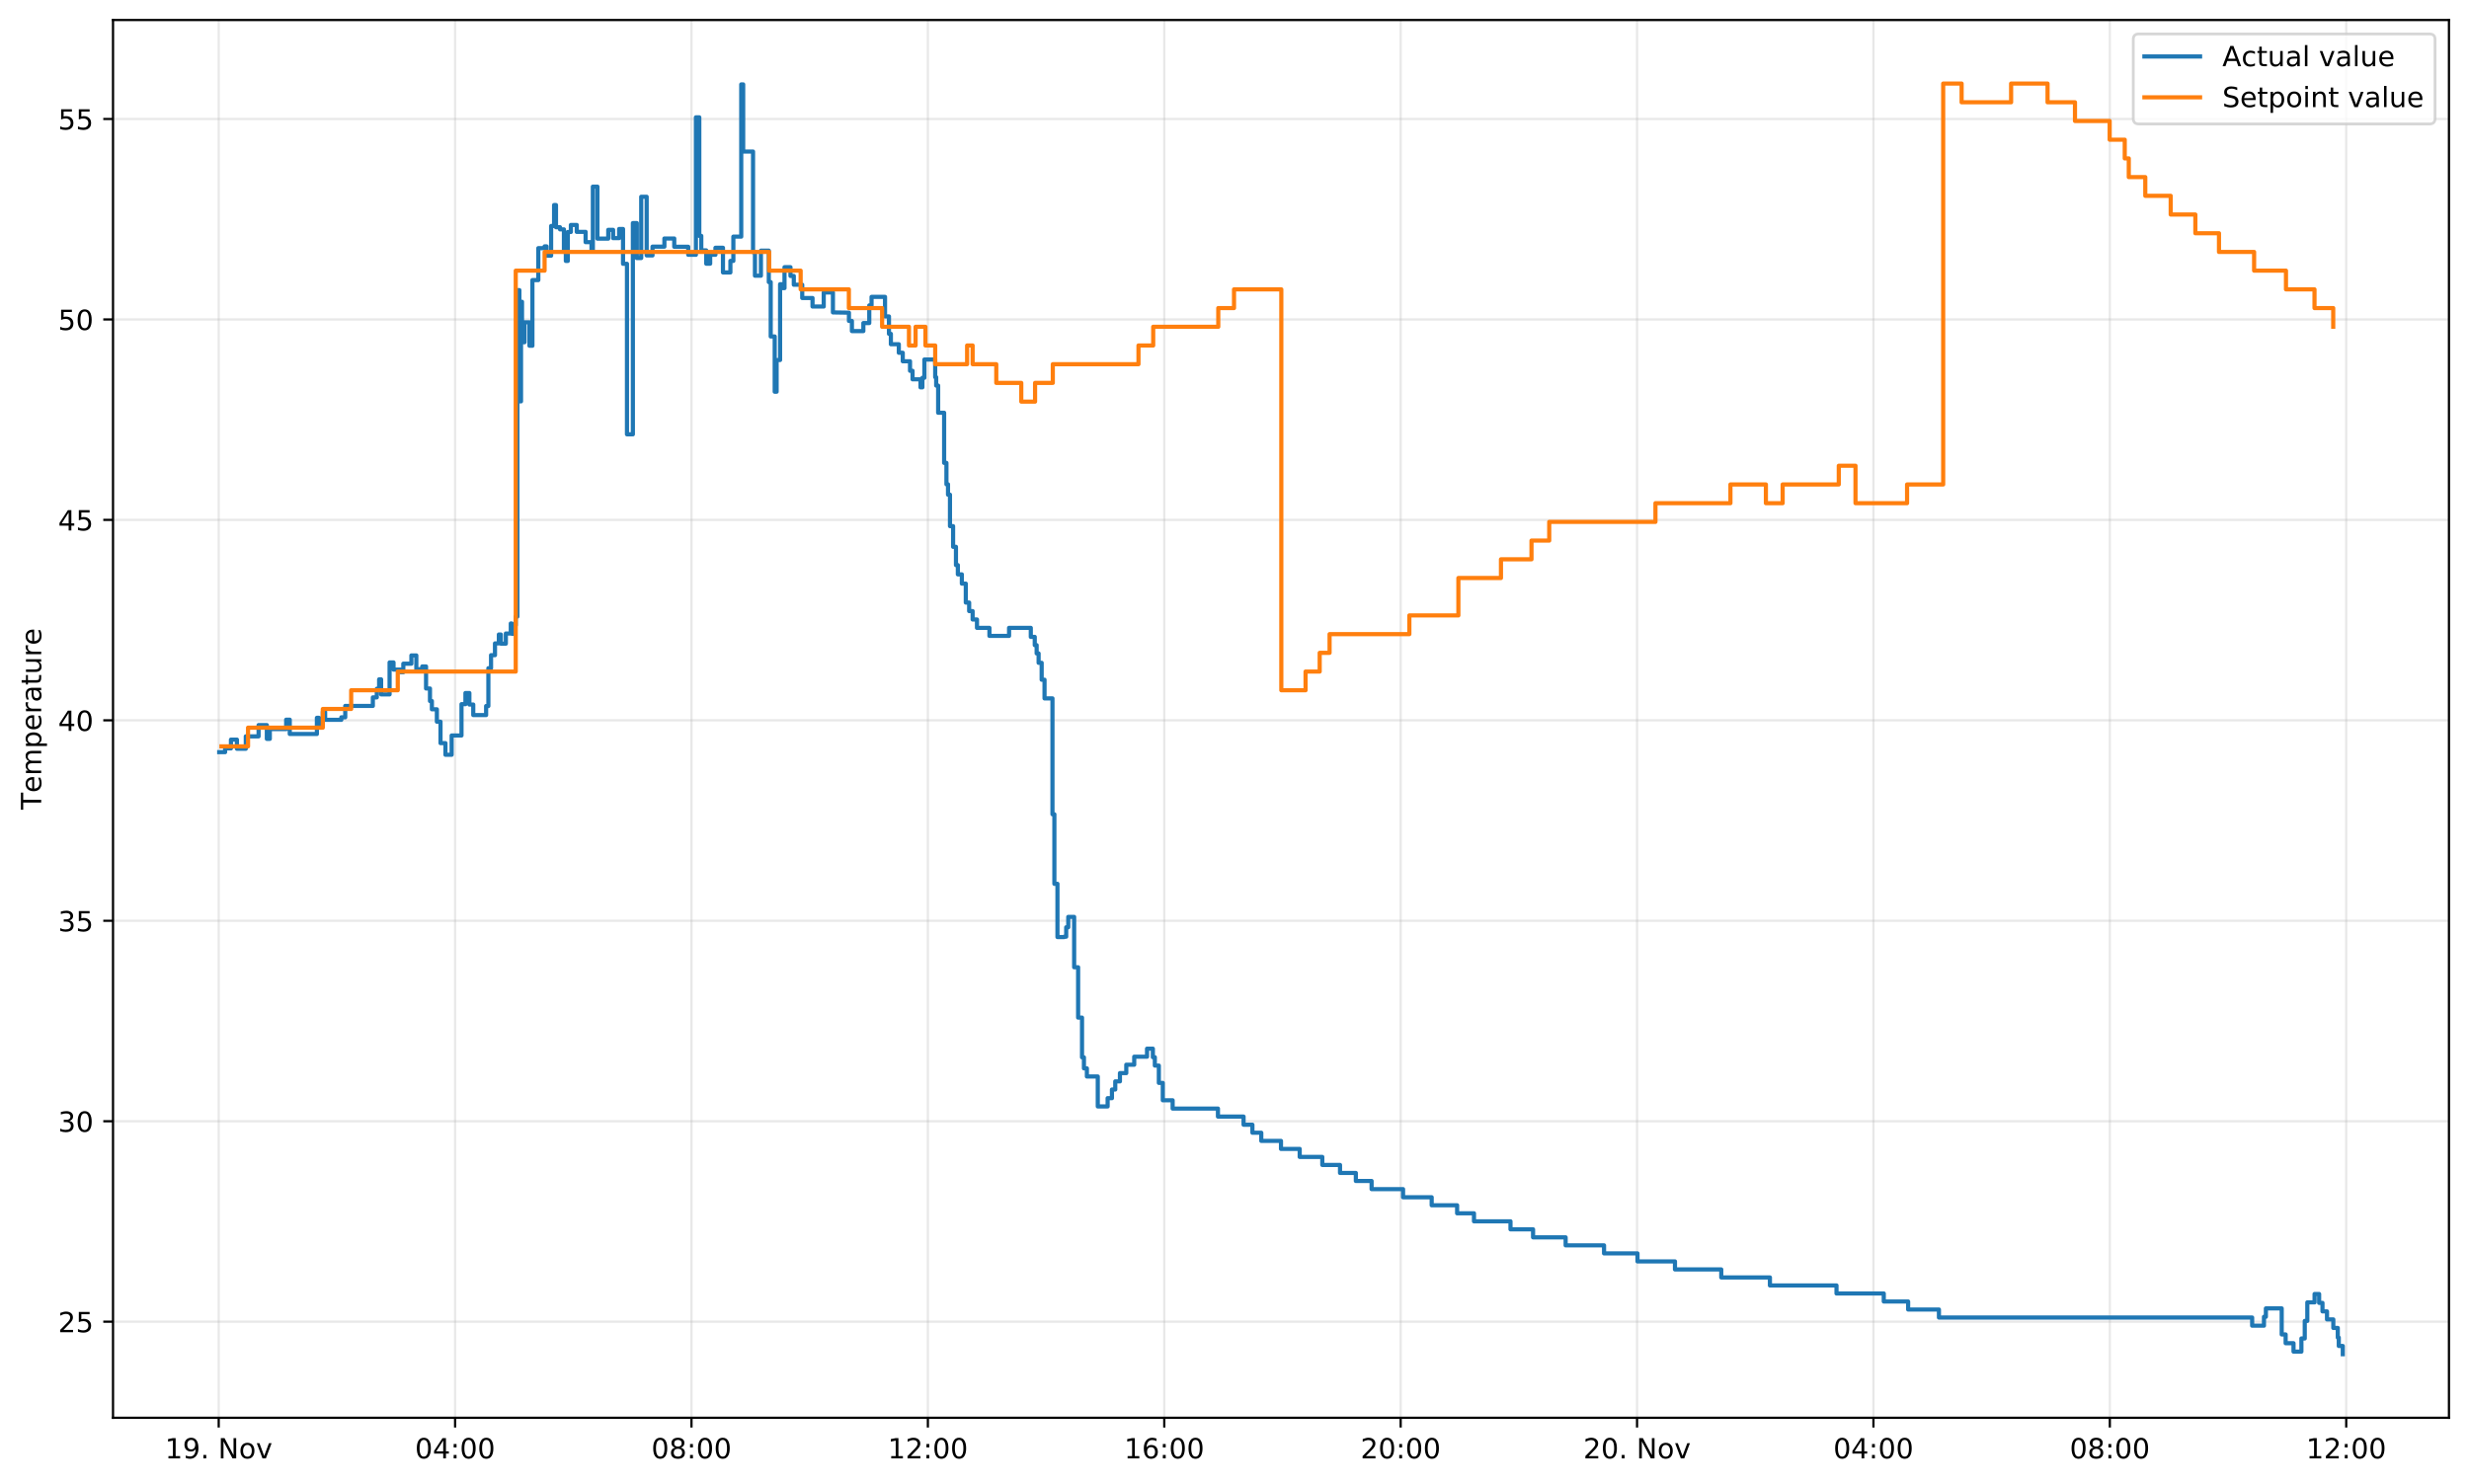 <?xml version="1.0" encoding="utf-8" standalone="no"?>
<!DOCTYPE svg PUBLIC "-//W3C//DTD SVG 1.1//EN"
  "http://www.w3.org/Graphics/SVG/1.1/DTD/svg11.dtd">
<!-- Created with matplotlib (https://matplotlib.org/) -->
<svg height="533.365pt" version="1.1" viewBox="0 0 887.035 533.365" width="887.035pt" xmlns="http://www.w3.org/2000/svg" xmlns:xlink="http://www.w3.org/1999/xlink">
 <defs>
  <style type="text/css">
*{stroke-linecap:butt;stroke-linejoin:round;}
  </style>
 </defs>
 <g id="figure_1">
  <g id="patch_1">
   <path d="M 0 533.365 
L 887.035 533.365 
L 887.035 0 
L 0 0 
z
" style="fill:#ffffff;"/>
  </g>
  <g id="axes_1">
   <g id="patch_2">
    <path d="M 40.603 509.486 
L 879.835 509.486 
L 879.835 7.2 
L 40.603 7.2 
z
" style="fill:#ffffff;"/>
   </g>
   <g id="matplotlib.axis_1">
    <g id="xtick_1">
     <g id="line2d_1">
      <path clip-path="url(#pd2d6d5bd4c)" d="M 78.574 509.486 
L 78.574 7.2 
" style="fill:none;stroke:#b0b0b0;stroke-linecap:square;stroke-opacity:0.3;stroke-width:0.8;"/>
     </g>
     <g id="line2d_2">
      <defs>
       <path d="M 0 0 
L 0 3.5 
" id="m642f3d7bd8" style="stroke:#000000;stroke-width:0.8;"/>
      </defs>
      <g>
       <use style="stroke:#000000;stroke-width:0.8;" x="78.574" xlink:href="#m642f3d7bd8" y="509.486"/>
      </g>
     </g>
     <g id="text_1">
      <!-- 19. Nov -->
      <defs>
       <path d="M 12.406 8.297 
L 28.516 8.297 
L 28.516 63.922 
L 10.984 60.406 
L 10.984 69.391 
L 28.422 72.906 
L 38.281 72.906 
L 38.281 8.297 
L 54.391 8.297 
L 54.391 0 
L 12.406 0 
z
" id="DejaVuSans-49"/>
       <path d="M 10.984 1.516 
L 10.984 10.5 
Q 14.703 8.734 18.5 7.812 
Q 22.312 6.891 25.984 6.891 
Q 35.75 6.891 40.891 13.453 
Q 46.047 20.016 46.781 33.406 
Q 43.953 29.203 39.594 26.953 
Q 35.25 24.703 29.984 24.703 
Q 19.047 24.703 12.672 31.312 
Q 6.297 37.938 6.297 49.422 
Q 6.297 60.641 12.938 67.422 
Q 19.578 74.219 30.609 74.219 
Q 43.266 74.219 49.922 64.516 
Q 56.594 54.828 56.594 36.375 
Q 56.594 19.141 48.406 8.859 
Q 40.234 -1.422 26.422 -1.422 
Q 22.703 -1.422 18.891 -0.688 
Q 15.094 0.047 10.984 1.516 
z
M 30.609 32.422 
Q 37.25 32.422 41.125 36.953 
Q 45.016 41.5 45.016 49.422 
Q 45.016 57.281 41.125 61.844 
Q 37.25 66.406 30.609 66.406 
Q 23.969 66.406 20.094 61.844 
Q 16.219 57.281 16.219 49.422 
Q 16.219 41.5 20.094 36.953 
Q 23.969 32.422 30.609 32.422 
z
" id="DejaVuSans-57"/>
       <path d="M 10.688 12.406 
L 21 12.406 
L 21 0 
L 10.688 0 
z
" id="DejaVuSans-46"/>
       <path id="DejaVuSans-32"/>
       <path d="M 9.812 72.906 
L 23.094 72.906 
L 55.422 11.922 
L 55.422 72.906 
L 64.984 72.906 
L 64.984 0 
L 51.703 0 
L 19.391 60.984 
L 19.391 0 
L 9.812 0 
z
" id="DejaVuSans-78"/>
       <path d="M 30.609 48.391 
Q 23.391 48.391 19.188 42.75 
Q 14.984 37.109 14.984 27.297 
Q 14.984 17.484 19.156 11.844 
Q 23.344 6.203 30.609 6.203 
Q 37.797 6.203 41.984 11.859 
Q 46.188 17.531 46.188 27.297 
Q 46.188 37.016 41.984 42.703 
Q 37.797 48.391 30.609 48.391 
z
M 30.609 56 
Q 42.328 56 49.016 48.375 
Q 55.719 40.766 55.719 27.297 
Q 55.719 13.875 49.016 6.219 
Q 42.328 -1.422 30.609 -1.422 
Q 18.844 -1.422 12.172 6.219 
Q 5.516 13.875 5.516 27.297 
Q 5.516 40.766 12.172 48.375 
Q 18.844 56 30.609 56 
z
" id="DejaVuSans-111"/>
       <path d="M 2.984 54.688 
L 12.5 54.688 
L 29.594 8.797 
L 46.688 54.688 
L 56.203 54.688 
L 35.688 0 
L 23.484 0 
z
" id="DejaVuSans-118"/>
      </defs>
      <g transform="translate(59.274 524.085)scale(0.1 -0.1)">
       <use xlink:href="#DejaVuSans-49"/>
       <use x="63.623" xlink:href="#DejaVuSans-57"/>
       <use x="127.246" xlink:href="#DejaVuSans-46"/>
       <use x="159.033" xlink:href="#DejaVuSans-32"/>
       <use x="190.82" xlink:href="#DejaVuSans-78"/>
       <use x="265.625" xlink:href="#DejaVuSans-111"/>
       <use x="326.807" xlink:href="#DejaVuSans-118"/>
      </g>
     </g>
    </g>
    <g id="xtick_2">
     <g id="line2d_3">
      <path clip-path="url(#pd2d6d5bd4c)" d="M 163.502 509.486 
L 163.502 7.2 
" style="fill:none;stroke:#b0b0b0;stroke-linecap:square;stroke-opacity:0.3;stroke-width:0.8;"/>
     </g>
     <g id="line2d_4">
      <g>
       <use style="stroke:#000000;stroke-width:0.8;" x="163.502" xlink:href="#m642f3d7bd8" y="509.486"/>
      </g>
     </g>
     <g id="text_2">
      <!-- 04:00 -->
      <defs>
       <path d="M 31.781 66.406 
Q 24.172 66.406 20.328 58.906 
Q 16.5 51.422 16.5 36.375 
Q 16.5 21.391 20.328 13.891 
Q 24.172 6.391 31.781 6.391 
Q 39.453 6.391 43.281 13.891 
Q 47.125 21.391 47.125 36.375 
Q 47.125 51.422 43.281 58.906 
Q 39.453 66.406 31.781 66.406 
z
M 31.781 74.219 
Q 44.047 74.219 50.516 64.516 
Q 56.984 54.828 56.984 36.375 
Q 56.984 17.969 50.516 8.266 
Q 44.047 -1.422 31.781 -1.422 
Q 19.531 -1.422 13.062 8.266 
Q 6.594 17.969 6.594 36.375 
Q 6.594 54.828 13.062 64.516 
Q 19.531 74.219 31.781 74.219 
z
" id="DejaVuSans-48"/>
       <path d="M 37.797 64.312 
L 12.891 25.391 
L 37.797 25.391 
z
M 35.203 72.906 
L 47.609 72.906 
L 47.609 25.391 
L 58.016 25.391 
L 58.016 17.188 
L 47.609 17.188 
L 47.609 0 
L 37.797 0 
L 37.797 17.188 
L 4.891 17.188 
L 4.891 26.703 
z
" id="DejaVuSans-52"/>
       <path d="M 11.719 12.406 
L 22.016 12.406 
L 22.016 0 
L 11.719 0 
z
M 11.719 51.703 
L 22.016 51.703 
L 22.016 39.312 
L 11.719 39.312 
z
" id="DejaVuSans-58"/>
      </defs>
      <g transform="translate(149.093 524.085)scale(0.1 -0.1)">
       <use xlink:href="#DejaVuSans-48"/>
       <use x="63.623" xlink:href="#DejaVuSans-52"/>
       <use x="127.246" xlink:href="#DejaVuSans-58"/>
       <use x="160.938" xlink:href="#DejaVuSans-48"/>
       <use x="224.561" xlink:href="#DejaVuSans-48"/>
      </g>
     </g>
    </g>
    <g id="xtick_3">
     <g id="line2d_5">
      <path clip-path="url(#pd2d6d5bd4c)" d="M 248.43 509.486 
L 248.43 7.2 
" style="fill:none;stroke:#b0b0b0;stroke-linecap:square;stroke-opacity:0.3;stroke-width:0.8;"/>
     </g>
     <g id="line2d_6">
      <g>
       <use style="stroke:#000000;stroke-width:0.8;" x="248.43" xlink:href="#m642f3d7bd8" y="509.486"/>
      </g>
     </g>
     <g id="text_3">
      <!-- 08:00 -->
      <defs>
       <path d="M 31.781 34.625 
Q 24.75 34.625 20.719 30.859 
Q 16.703 27.094 16.703 20.516 
Q 16.703 13.922 20.719 10.156 
Q 24.75 6.391 31.781 6.391 
Q 38.812 6.391 42.859 10.172 
Q 46.922 13.969 46.922 20.516 
Q 46.922 27.094 42.891 30.859 
Q 38.875 34.625 31.781 34.625 
z
M 21.922 38.812 
Q 15.578 40.375 12.031 44.719 
Q 8.5 49.078 8.5 55.328 
Q 8.5 64.062 14.719 69.141 
Q 20.953 74.219 31.781 74.219 
Q 42.672 74.219 48.875 69.141 
Q 55.078 64.062 55.078 55.328 
Q 55.078 49.078 51.531 44.719 
Q 48 40.375 41.703 38.812 
Q 48.828 37.156 52.797 32.312 
Q 56.781 27.484 56.781 20.516 
Q 56.781 9.906 50.312 4.234 
Q 43.844 -1.422 31.781 -1.422 
Q 19.734 -1.422 13.25 4.234 
Q 6.781 9.906 6.781 20.516 
Q 6.781 27.484 10.781 32.312 
Q 14.797 37.156 21.922 38.812 
z
M 18.312 54.391 
Q 18.312 48.734 21.844 45.562 
Q 25.391 42.391 31.781 42.391 
Q 38.141 42.391 41.719 45.562 
Q 45.312 48.734 45.312 54.391 
Q 45.312 60.062 41.719 63.234 
Q 38.141 66.406 31.781 66.406 
Q 25.391 66.406 21.844 63.234 
Q 18.312 60.062 18.312 54.391 
z
" id="DejaVuSans-56"/>
      </defs>
      <g transform="translate(234.02 524.085)scale(0.1 -0.1)">
       <use xlink:href="#DejaVuSans-48"/>
       <use x="63.623" xlink:href="#DejaVuSans-56"/>
       <use x="127.246" xlink:href="#DejaVuSans-58"/>
       <use x="160.938" xlink:href="#DejaVuSans-48"/>
       <use x="224.561" xlink:href="#DejaVuSans-48"/>
      </g>
     </g>
    </g>
    <g id="xtick_4">
     <g id="line2d_7">
      <path clip-path="url(#pd2d6d5bd4c)" d="M 333.358 509.486 
L 333.358 7.2 
" style="fill:none;stroke:#b0b0b0;stroke-linecap:square;stroke-opacity:0.3;stroke-width:0.8;"/>
     </g>
     <g id="line2d_8">
      <g>
       <use style="stroke:#000000;stroke-width:0.8;" x="333.358" xlink:href="#m642f3d7bd8" y="509.486"/>
      </g>
     </g>
     <g id="text_4">
      <!-- 12:00 -->
      <defs>
       <path d="M 19.188 8.297 
L 53.609 8.297 
L 53.609 0 
L 7.328 0 
L 7.328 8.297 
Q 12.938 14.109 22.625 23.891 
Q 32.328 33.688 34.812 36.531 
Q 39.547 41.844 41.422 45.531 
Q 43.312 49.219 43.312 52.781 
Q 43.312 58.594 39.234 62.25 
Q 35.156 65.922 28.609 65.922 
Q 23.969 65.922 18.812 64.312 
Q 13.672 62.703 7.812 59.422 
L 7.812 69.391 
Q 13.766 71.781 18.938 73 
Q 24.125 74.219 28.422 74.219 
Q 39.75 74.219 46.484 68.547 
Q 53.219 62.891 53.219 53.422 
Q 53.219 48.922 51.531 44.891 
Q 49.859 40.875 45.406 35.406 
Q 44.188 33.984 37.641 27.219 
Q 31.109 20.453 19.188 8.297 
z
" id="DejaVuSans-50"/>
      </defs>
      <g transform="translate(318.948 524.085)scale(0.1 -0.1)">
       <use xlink:href="#DejaVuSans-49"/>
       <use x="63.623" xlink:href="#DejaVuSans-50"/>
       <use x="127.246" xlink:href="#DejaVuSans-58"/>
       <use x="160.938" xlink:href="#DejaVuSans-48"/>
       <use x="224.561" xlink:href="#DejaVuSans-48"/>
      </g>
     </g>
    </g>
    <g id="xtick_5">
     <g id="line2d_9">
      <path clip-path="url(#pd2d6d5bd4c)" d="M 418.285 509.486 
L 418.285 7.2 
" style="fill:none;stroke:#b0b0b0;stroke-linecap:square;stroke-opacity:0.3;stroke-width:0.8;"/>
     </g>
     <g id="line2d_10">
      <g>
       <use style="stroke:#000000;stroke-width:0.8;" x="418.285" xlink:href="#m642f3d7bd8" y="509.486"/>
      </g>
     </g>
     <g id="text_5">
      <!-- 16:00 -->
      <defs>
       <path d="M 33.016 40.375 
Q 26.375 40.375 22.484 35.828 
Q 18.609 31.297 18.609 23.391 
Q 18.609 15.531 22.484 10.953 
Q 26.375 6.391 33.016 6.391 
Q 39.656 6.391 43.531 10.953 
Q 47.406 15.531 47.406 23.391 
Q 47.406 31.297 43.531 35.828 
Q 39.656 40.375 33.016 40.375 
z
M 52.594 71.297 
L 52.594 62.312 
Q 48.875 64.062 45.094 64.984 
Q 41.312 65.922 37.594 65.922 
Q 27.828 65.922 22.672 59.328 
Q 17.531 52.734 16.797 39.406 
Q 19.672 43.656 24.016 45.922 
Q 28.375 48.188 33.594 48.188 
Q 44.578 48.188 50.953 41.516 
Q 57.328 34.859 57.328 23.391 
Q 57.328 12.156 50.688 5.359 
Q 44.047 -1.422 33.016 -1.422 
Q 20.359 -1.422 13.672 8.266 
Q 6.984 17.969 6.984 36.375 
Q 6.984 53.656 15.188 63.938 
Q 23.391 74.219 37.203 74.219 
Q 40.922 74.219 44.703 73.484 
Q 48.484 72.75 52.594 71.297 
z
" id="DejaVuSans-54"/>
      </defs>
      <g transform="translate(403.876 524.085)scale(0.1 -0.1)">
       <use xlink:href="#DejaVuSans-49"/>
       <use x="63.623" xlink:href="#DejaVuSans-54"/>
       <use x="127.246" xlink:href="#DejaVuSans-58"/>
       <use x="160.938" xlink:href="#DejaVuSans-48"/>
       <use x="224.561" xlink:href="#DejaVuSans-48"/>
      </g>
     </g>
    </g>
    <g id="xtick_6">
     <g id="line2d_11">
      <path clip-path="url(#pd2d6d5bd4c)" d="M 503.213 509.486 
L 503.213 7.2 
" style="fill:none;stroke:#b0b0b0;stroke-linecap:square;stroke-opacity:0.3;stroke-width:0.8;"/>
     </g>
     <g id="line2d_12">
      <g>
       <use style="stroke:#000000;stroke-width:0.8;" x="503.213" xlink:href="#m642f3d7bd8" y="509.486"/>
      </g>
     </g>
     <g id="text_6">
      <!-- 20:00 -->
      <g transform="translate(488.804 524.085)scale(0.1 -0.1)">
       <use xlink:href="#DejaVuSans-50"/>
       <use x="63.623" xlink:href="#DejaVuSans-48"/>
       <use x="127.246" xlink:href="#DejaVuSans-58"/>
       <use x="160.938" xlink:href="#DejaVuSans-48"/>
       <use x="224.561" xlink:href="#DejaVuSans-48"/>
      </g>
     </g>
    </g>
    <g id="xtick_7">
     <g id="line2d_13">
      <path clip-path="url(#pd2d6d5bd4c)" d="M 588.141 509.486 
L 588.141 7.2 
" style="fill:none;stroke:#b0b0b0;stroke-linecap:square;stroke-opacity:0.3;stroke-width:0.8;"/>
     </g>
     <g id="line2d_14">
      <g>
       <use style="stroke:#000000;stroke-width:0.8;" x="588.141" xlink:href="#m642f3d7bd8" y="509.486"/>
      </g>
     </g>
     <g id="text_7">
      <!-- 20. Nov -->
      <g transform="translate(568.841 524.085)scale(0.1 -0.1)">
       <use xlink:href="#DejaVuSans-50"/>
       <use x="63.623" xlink:href="#DejaVuSans-48"/>
       <use x="127.246" xlink:href="#DejaVuSans-46"/>
       <use x="159.033" xlink:href="#DejaVuSans-32"/>
       <use x="190.82" xlink:href="#DejaVuSans-78"/>
       <use x="265.625" xlink:href="#DejaVuSans-111"/>
       <use x="326.807" xlink:href="#DejaVuSans-118"/>
      </g>
     </g>
    </g>
    <g id="xtick_8">
     <g id="line2d_15">
      <path clip-path="url(#pd2d6d5bd4c)" d="M 673.068 509.486 
L 673.068 7.2 
" style="fill:none;stroke:#b0b0b0;stroke-linecap:square;stroke-opacity:0.3;stroke-width:0.8;"/>
     </g>
     <g id="line2d_16">
      <g>
       <use style="stroke:#000000;stroke-width:0.8;" x="673.068" xlink:href="#m642f3d7bd8" y="509.486"/>
      </g>
     </g>
     <g id="text_8">
      <!-- 04:00 -->
      <g transform="translate(658.659 524.085)scale(0.1 -0.1)">
       <use xlink:href="#DejaVuSans-48"/>
       <use x="63.623" xlink:href="#DejaVuSans-52"/>
       <use x="127.246" xlink:href="#DejaVuSans-58"/>
       <use x="160.938" xlink:href="#DejaVuSans-48"/>
       <use x="224.561" xlink:href="#DejaVuSans-48"/>
      </g>
     </g>
    </g>
    <g id="xtick_9">
     <g id="line2d_17">
      <path clip-path="url(#pd2d6d5bd4c)" d="M 757.996 509.486 
L 757.996 7.2 
" style="fill:none;stroke:#b0b0b0;stroke-linecap:square;stroke-opacity:0.3;stroke-width:0.8;"/>
     </g>
     <g id="line2d_18">
      <g>
       <use style="stroke:#000000;stroke-width:0.8;" x="757.996" xlink:href="#m642f3d7bd8" y="509.486"/>
      </g>
     </g>
     <g id="text_9">
      <!-- 08:00 -->
      <g transform="translate(743.587 524.085)scale(0.1 -0.1)">
       <use xlink:href="#DejaVuSans-48"/>
       <use x="63.623" xlink:href="#DejaVuSans-56"/>
       <use x="127.246" xlink:href="#DejaVuSans-58"/>
       <use x="160.938" xlink:href="#DejaVuSans-48"/>
       <use x="224.561" xlink:href="#DejaVuSans-48"/>
      </g>
     </g>
    </g>
    <g id="xtick_10">
     <g id="line2d_19">
      <path clip-path="url(#pd2d6d5bd4c)" d="M 842.924 509.486 
L 842.924 7.2 
" style="fill:none;stroke:#b0b0b0;stroke-linecap:square;stroke-opacity:0.3;stroke-width:0.8;"/>
     </g>
     <g id="line2d_20">
      <g>
       <use style="stroke:#000000;stroke-width:0.8;" x="842.924" xlink:href="#m642f3d7bd8" y="509.486"/>
      </g>
     </g>
     <g id="text_10">
      <!-- 12:00 -->
      <g transform="translate(828.515 524.085)scale(0.1 -0.1)">
       <use xlink:href="#DejaVuSans-49"/>
       <use x="63.623" xlink:href="#DejaVuSans-50"/>
       <use x="127.246" xlink:href="#DejaVuSans-58"/>
       <use x="160.938" xlink:href="#DejaVuSans-48"/>
       <use x="224.561" xlink:href="#DejaVuSans-48"/>
      </g>
     </g>
    </g>
   </g>
   <g id="matplotlib.axis_2">
    <g id="ytick_1">
     <g id="line2d_21">
      <path clip-path="url(#pd2d6d5bd4c)" d="M 40.603 474.95 
L 879.835 474.95 
" style="fill:none;stroke:#b0b0b0;stroke-linecap:square;stroke-opacity:0.3;stroke-width:0.8;"/>
     </g>
     <g id="line2d_22">
      <defs>
       <path d="M 0 0 
L -3.5 0 
" id="m6c9bad28e7" style="stroke:#000000;stroke-width:0.8;"/>
      </defs>
      <g>
       <use style="stroke:#000000;stroke-width:0.8;" x="40.603" xlink:href="#m6c9bad28e7" y="474.95"/>
      </g>
     </g>
     <g id="text_11">
      <!-- 25 -->
      <defs>
       <path d="M 10.797 72.906 
L 49.516 72.906 
L 49.516 64.594 
L 19.828 64.594 
L 19.828 46.734 
Q 21.969 47.469 24.109 47.828 
Q 26.266 48.188 28.422 48.188 
Q 40.625 48.188 47.75 41.5 
Q 54.891 34.812 54.891 23.391 
Q 54.891 11.625 47.562 5.094 
Q 40.234 -1.422 26.906 -1.422 
Q 22.312 -1.422 17.547 -0.641 
Q 12.797 0.141 7.719 1.703 
L 7.719 11.625 
Q 12.109 9.234 16.797 8.062 
Q 21.484 6.891 26.703 6.891 
Q 35.156 6.891 40.078 11.328 
Q 45.016 15.766 45.016 23.391 
Q 45.016 31 40.078 35.438 
Q 35.156 39.891 26.703 39.891 
Q 22.75 39.891 18.812 39.016 
Q 14.891 38.141 10.797 36.281 
z
" id="DejaVuSans-53"/>
      </defs>
      <g transform="translate(20.878 478.749)scale(0.1 -0.1)">
       <use xlink:href="#DejaVuSans-50"/>
       <use x="63.623" xlink:href="#DejaVuSans-53"/>
      </g>
     </g>
    </g>
    <g id="ytick_2">
     <g id="line2d_23">
      <path clip-path="url(#pd2d6d5bd4c)" d="M 40.603 402.918 
L 879.835 402.918 
" style="fill:none;stroke:#b0b0b0;stroke-linecap:square;stroke-opacity:0.3;stroke-width:0.8;"/>
     </g>
     <g id="line2d_24">
      <g>
       <use style="stroke:#000000;stroke-width:0.8;" x="40.603" xlink:href="#m6c9bad28e7" y="402.918"/>
      </g>
     </g>
     <g id="text_12">
      <!-- 30 -->
      <defs>
       <path d="M 40.578 39.312 
Q 47.656 37.797 51.625 33 
Q 55.609 28.219 55.609 21.188 
Q 55.609 10.406 48.188 4.484 
Q 40.766 -1.422 27.094 -1.422 
Q 22.516 -1.422 17.656 -0.516 
Q 12.797 0.391 7.625 2.203 
L 7.625 11.719 
Q 11.719 9.328 16.594 8.109 
Q 21.484 6.891 26.812 6.891 
Q 36.078 6.891 40.938 10.547 
Q 45.797 14.203 45.797 21.188 
Q 45.797 27.641 41.281 31.266 
Q 36.766 34.906 28.719 34.906 
L 20.219 34.906 
L 20.219 43.016 
L 29.109 43.016 
Q 36.375 43.016 40.234 45.922 
Q 44.094 48.828 44.094 54.297 
Q 44.094 59.906 40.109 62.906 
Q 36.141 65.922 28.719 65.922 
Q 24.656 65.922 20.016 65.031 
Q 15.375 64.156 9.812 62.312 
L 9.812 71.094 
Q 15.438 72.656 20.344 73.438 
Q 25.25 74.219 29.594 74.219 
Q 40.828 74.219 47.359 69.109 
Q 53.906 64.016 53.906 55.328 
Q 53.906 49.266 50.438 45.094 
Q 46.969 40.922 40.578 39.312 
z
" id="DejaVuSans-51"/>
      </defs>
      <g transform="translate(20.878 406.717)scale(0.1 -0.1)">
       <use xlink:href="#DejaVuSans-51"/>
       <use x="63.623" xlink:href="#DejaVuSans-48"/>
      </g>
     </g>
    </g>
    <g id="ytick_3">
     <g id="line2d_25">
      <path clip-path="url(#pd2d6d5bd4c)" d="M 40.603 330.886 
L 879.835 330.886 
" style="fill:none;stroke:#b0b0b0;stroke-linecap:square;stroke-opacity:0.3;stroke-width:0.8;"/>
     </g>
     <g id="line2d_26">
      <g>
       <use style="stroke:#000000;stroke-width:0.8;" x="40.603" xlink:href="#m6c9bad28e7" y="330.886"/>
      </g>
     </g>
     <g id="text_13">
      <!-- 35 -->
      <g transform="translate(20.878 334.685)scale(0.1 -0.1)">
       <use xlink:href="#DejaVuSans-51"/>
       <use x="63.623" xlink:href="#DejaVuSans-53"/>
      </g>
     </g>
    </g>
    <g id="ytick_4">
     <g id="line2d_27">
      <path clip-path="url(#pd2d6d5bd4c)" d="M 40.603 258.853 
L 879.835 258.853 
" style="fill:none;stroke:#b0b0b0;stroke-linecap:square;stroke-opacity:0.3;stroke-width:0.8;"/>
     </g>
     <g id="line2d_28">
      <g>
       <use style="stroke:#000000;stroke-width:0.8;" x="40.603" xlink:href="#m6c9bad28e7" y="258.853"/>
      </g>
     </g>
     <g id="text_14">
      <!-- 40 -->
      <g transform="translate(20.878 262.653)scale(0.1 -0.1)">
       <use xlink:href="#DejaVuSans-52"/>
       <use x="63.623" xlink:href="#DejaVuSans-48"/>
      </g>
     </g>
    </g>
    <g id="ytick_5">
     <g id="line2d_29">
      <path clip-path="url(#pd2d6d5bd4c)" d="M 40.603 186.821 
L 879.835 186.821 
" style="fill:none;stroke:#b0b0b0;stroke-linecap:square;stroke-opacity:0.3;stroke-width:0.8;"/>
     </g>
     <g id="line2d_30">
      <g>
       <use style="stroke:#000000;stroke-width:0.8;" x="40.603" xlink:href="#m6c9bad28e7" y="186.821"/>
      </g>
     </g>
     <g id="text_15">
      <!-- 45 -->
      <g transform="translate(20.878 190.62)scale(0.1 -0.1)">
       <use xlink:href="#DejaVuSans-52"/>
       <use x="63.623" xlink:href="#DejaVuSans-53"/>
      </g>
     </g>
    </g>
    <g id="ytick_6">
     <g id="line2d_31">
      <path clip-path="url(#pd2d6d5bd4c)" d="M 40.603 114.789 
L 879.835 114.789 
" style="fill:none;stroke:#b0b0b0;stroke-linecap:square;stroke-opacity:0.3;stroke-width:0.8;"/>
     </g>
     <g id="line2d_32">
      <g>
       <use style="stroke:#000000;stroke-width:0.8;" x="40.603" xlink:href="#m6c9bad28e7" y="114.789"/>
      </g>
     </g>
     <g id="text_16">
      <!-- 50 -->
      <g transform="translate(20.878 118.588)scale(0.1 -0.1)">
       <use xlink:href="#DejaVuSans-53"/>
       <use x="63.623" xlink:href="#DejaVuSans-48"/>
      </g>
     </g>
    </g>
    <g id="ytick_7">
     <g id="line2d_33">
      <path clip-path="url(#pd2d6d5bd4c)" d="M 40.603 42.757 
L 879.835 42.757 
" style="fill:none;stroke:#b0b0b0;stroke-linecap:square;stroke-opacity:0.3;stroke-width:0.8;"/>
     </g>
     <g id="line2d_34">
      <g>
       <use style="stroke:#000000;stroke-width:0.8;" x="40.603" xlink:href="#m6c9bad28e7" y="42.757"/>
      </g>
     </g>
     <g id="text_17">
      <!-- 55 -->
      <g transform="translate(20.878 46.556)scale(0.1 -0.1)">
       <use xlink:href="#DejaVuSans-53"/>
       <use x="63.623" xlink:href="#DejaVuSans-53"/>
      </g>
     </g>
    </g>
    <g id="text_18">
     <!-- Temperature -->
     <defs>
      <path d="M -0.297 72.906 
L 61.375 72.906 
L 61.375 64.594 
L 35.5 64.594 
L 35.5 0 
L 25.594 0 
L 25.594 64.594 
L -0.297 64.594 
z
" id="DejaVuSans-84"/>
      <path d="M 56.203 29.594 
L 56.203 25.203 
L 14.891 25.203 
Q 15.484 15.922 20.484 11.062 
Q 25.484 6.203 34.422 6.203 
Q 39.594 6.203 44.453 7.469 
Q 49.312 8.734 54.109 11.281 
L 54.109 2.781 
Q 49.266 0.734 44.188 -0.344 
Q 39.109 -1.422 33.891 -1.422 
Q 20.797 -1.422 13.156 6.188 
Q 5.516 13.812 5.516 26.812 
Q 5.516 40.234 12.766 48.109 
Q 20.016 56 32.328 56 
Q 43.359 56 49.781 48.891 
Q 56.203 41.797 56.203 29.594 
z
M 47.219 32.234 
Q 47.125 39.594 43.094 43.984 
Q 39.062 48.391 32.422 48.391 
Q 24.906 48.391 20.391 44.141 
Q 15.875 39.891 15.188 32.172 
z
" id="DejaVuSans-101"/>
      <path d="M 52 44.188 
Q 55.375 50.25 60.062 53.125 
Q 64.75 56 71.094 56 
Q 79.641 56 84.281 50.016 
Q 88.922 44.047 88.922 33.016 
L 88.922 0 
L 79.891 0 
L 79.891 32.719 
Q 79.891 40.578 77.094 44.375 
Q 74.312 48.188 68.609 48.188 
Q 61.625 48.188 57.562 43.547 
Q 53.516 38.922 53.516 30.906 
L 53.516 0 
L 44.484 0 
L 44.484 32.719 
Q 44.484 40.625 41.703 44.406 
Q 38.922 48.188 33.109 48.188 
Q 26.219 48.188 22.156 43.531 
Q 18.109 38.875 18.109 30.906 
L 18.109 0 
L 9.078 0 
L 9.078 54.688 
L 18.109 54.688 
L 18.109 46.188 
Q 21.188 51.219 25.484 53.609 
Q 29.781 56 35.688 56 
Q 41.656 56 45.828 52.969 
Q 50 49.953 52 44.188 
z
" id="DejaVuSans-109"/>
      <path d="M 18.109 8.203 
L 18.109 -20.797 
L 9.078 -20.797 
L 9.078 54.688 
L 18.109 54.688 
L 18.109 46.391 
Q 20.953 51.266 25.266 53.625 
Q 29.594 56 35.594 56 
Q 45.562 56 51.781 48.094 
Q 58.016 40.188 58.016 27.297 
Q 58.016 14.406 51.781 6.484 
Q 45.562 -1.422 35.594 -1.422 
Q 29.594 -1.422 25.266 0.953 
Q 20.953 3.328 18.109 8.203 
z
M 48.688 27.297 
Q 48.688 37.203 44.609 42.844 
Q 40.531 48.484 33.406 48.484 
Q 26.266 48.484 22.188 42.844 
Q 18.109 37.203 18.109 27.297 
Q 18.109 17.391 22.188 11.75 
Q 26.266 6.109 33.406 6.109 
Q 40.531 6.109 44.609 11.75 
Q 48.688 17.391 48.688 27.297 
z
" id="DejaVuSans-112"/>
      <path d="M 41.109 46.297 
Q 39.594 47.172 37.812 47.578 
Q 36.031 48 33.891 48 
Q 26.266 48 22.188 43.047 
Q 18.109 38.094 18.109 28.812 
L 18.109 0 
L 9.078 0 
L 9.078 54.688 
L 18.109 54.688 
L 18.109 46.188 
Q 20.953 51.172 25.484 53.578 
Q 30.031 56 36.531 56 
Q 37.453 56 38.578 55.875 
Q 39.703 55.766 41.062 55.516 
z
" id="DejaVuSans-114"/>
      <path d="M 34.281 27.484 
Q 23.391 27.484 19.188 25 
Q 14.984 22.516 14.984 16.5 
Q 14.984 11.719 18.141 8.906 
Q 21.297 6.109 26.703 6.109 
Q 34.188 6.109 38.703 11.406 
Q 43.219 16.703 43.219 25.484 
L 43.219 27.484 
z
M 52.203 31.203 
L 52.203 0 
L 43.219 0 
L 43.219 8.297 
Q 40.141 3.328 35.547 0.953 
Q 30.953 -1.422 24.312 -1.422 
Q 15.922 -1.422 10.953 3.297 
Q 6 8.016 6 15.922 
Q 6 25.141 12.172 29.828 
Q 18.359 34.516 30.609 34.516 
L 43.219 34.516 
L 43.219 35.406 
Q 43.219 41.609 39.141 45 
Q 35.062 48.391 27.688 48.391 
Q 23 48.391 18.547 47.266 
Q 14.109 46.141 10.016 43.891 
L 10.016 52.203 
Q 14.938 54.109 19.578 55.047 
Q 24.219 56 28.609 56 
Q 40.484 56 46.344 49.844 
Q 52.203 43.703 52.203 31.203 
z
" id="DejaVuSans-97"/>
      <path d="M 18.312 70.219 
L 18.312 54.688 
L 36.812 54.688 
L 36.812 47.703 
L 18.312 47.703 
L 18.312 18.016 
Q 18.312 11.328 20.141 9.422 
Q 21.969 7.516 27.594 7.516 
L 36.812 7.516 
L 36.812 0 
L 27.594 0 
Q 17.188 0 13.234 3.875 
Q 9.281 7.766 9.281 18.016 
L 9.281 47.703 
L 2.688 47.703 
L 2.688 54.688 
L 9.281 54.688 
L 9.281 70.219 
z
" id="DejaVuSans-116"/>
      <path d="M 8.5 21.578 
L 8.5 54.688 
L 17.484 54.688 
L 17.484 21.922 
Q 17.484 14.156 20.5 10.266 
Q 23.531 6.391 29.594 6.391 
Q 36.859 6.391 41.078 11.031 
Q 45.312 15.672 45.312 23.688 
L 45.312 54.688 
L 54.297 54.688 
L 54.297 0 
L 45.312 0 
L 45.312 8.406 
Q 42.047 3.422 37.719 1 
Q 33.406 -1.422 27.688 -1.422 
Q 18.266 -1.422 13.375 4.438 
Q 8.5 10.297 8.5 21.578 
z
M 31.109 56 
z
" id="DejaVuSans-117"/>
     </defs>
     <g transform="translate(14.798 290.96)rotate(-90)scale(0.1 -0.1)">
      <use xlink:href="#DejaVuSans-84"/>
      <use x="60.818" xlink:href="#DejaVuSans-101"/>
      <use x="122.342" xlink:href="#DejaVuSans-109"/>
      <use x="219.754" xlink:href="#DejaVuSans-112"/>
      <use x="283.23" xlink:href="#DejaVuSans-101"/>
      <use x="344.754" xlink:href="#DejaVuSans-114"/>
      <use x="385.867" xlink:href="#DejaVuSans-97"/>
      <use x="447.146" xlink:href="#DejaVuSans-116"/>
      <use x="486.355" xlink:href="#DejaVuSans-117"/>
      <use x="549.734" xlink:href="#DejaVuSans-114"/>
      <use x="590.816" xlink:href="#DejaVuSans-101"/>
     </g>
    </g>
   </g>
   <g id="line2d_35">
    <path clip-path="url(#pd2d6d5bd4c)" d="M 78.75 270.289 
L 80.877 270.289 
L 80.877 268.938 
L 82.974 268.938 
L 82.974 265.787 
L 85.12 265.787 
L 85.12 269.073 
L 88.305 269.073 
L 88.305 264.616 
L 92.905 264.616 
L 92.905 260.564 
L 95.869 260.564 
L 95.869 265.516 
L 96.938 265.516 
L 96.938 262.005 
L 102.813 262.005 
L 102.813 258.628 
L 104.1 258.628 
L 104.1 263.761 
L 113.851 263.761 
L 113.851 257.953 
L 114.562 257.953 
L 114.562 260.654 
L 115.981 260.654 
L 115.981 255.792 
L 116.809 255.792 
L 116.809 258.673 
L 122.633 258.673 
L 122.633 257.773 
L 124.036 257.773 
L 124.036 253.676 
L 133.953 253.676 
L 133.953 250.615 
L 135.369 250.615 
L 135.369 247.508 
L 136.21 247.508 
L 136.21 244.132 
L 136.921 244.132 
L 136.921 249.534 
L 139.969 249.534 
L 139.969 238.054 
L 141.384 238.054 
L 141.384 240.62 
L 143.861 240.62 
L 143.861 241.566 
L 144.901 241.566 
L 144.901 238.504 
L 147.8 238.504 
L 147.8 235.533 
L 149.573 235.533 
L 149.573 240.485 
L 151.705 240.485 
L 151.705 239.495 
L 153.069 239.495 
L 153.069 247.418 
L 154.477 247.418 
L 154.477 251.92 
L 155.163 251.92 
L 155.163 254.892 
L 156.955 254.892 
L 156.955 259.349 
L 158.262 259.349 
L 158.262 267.047 
L 160.034 267.047 
L 160.034 271.234 
L 162.262 271.234 
L 162.262 264.301 
L 165.802 264.301 
L 165.802 253.046 
L 167.216 253.046 
L 167.216 249.039 
L 168.632 249.039 
L 168.632 253.181 
L 170.025 253.181 
L 170.025 256.963 
L 174.648 256.963 
L 174.648 253.721 
L 175.458 253.721 
L 175.458 240.125 
L 176.417 240.125 
L 176.417 235.443 
L 177.833 235.443 
L 177.833 231.211 
L 179.226 231.211 
L 179.226 228.015 
L 179.934 228.015 
L 179.934 231.301 
L 181.735 231.301 
L 181.735 227.654 
L 183.508 227.654 
L 183.508 224.053 
L 183.865 224.053 
L 183.865 227.744 
L 184.934 227.744 
L 184.934 224.683 
L 185.29 224.683 
L 185.29 221.577 
L 185.884 221.577 
L 185.884 104.254 
L 186.595 104.254 
L 186.595 144.232 
L 187.186 144.232 
L 187.186 108.441 
L 187.543 108.441 
L 187.543 122.983 
L 188.448 122.983 
L 188.448 115.824 
L 190.218 115.824 
L 190.218 124.243 
L 191.279 124.243 
L 191.279 100.653 
L 193.403 100.653 
L 193.403 89.173 
L 195.655 89.173 
L 195.655 88.542 
L 196.366 88.542 
L 196.366 91.874 
L 198.003 91.874 
L 198.003 81.204 
L 199.064 81.204 
L 199.064 73.686 
L 199.75 73.686 
L 199.75 81.654 
L 201.192 81.654 
L 201.192 82.42 
L 202.603 82.42 
L 202.603 90.478 
L 203.289 90.478 
L 203.289 93.765 
L 203.997 93.765 
L 203.997 83.365 
L 205.094 83.365 
L 205.094 80.844 
L 207.204 80.844 
L 207.204 83.32 
L 210.388 83.32 
L 210.388 87.012 
L 212.512 87.012 
L 212.512 90.343 
L 212.995 90.343 
L 212.995 67.068 
L 214.635 67.068 
L 214.635 85.751 
L 218.527 85.751 
L 218.527 82.6 
L 220.274 82.6 
L 220.274 85.571 
L 222.434 85.571 
L 222.434 82.285 
L 223.835 82.285 
L 223.835 94.8 
L 225.25 94.8 
L 225.25 156.072 
L 227.373 156.072 
L 227.373 80.169 
L 228.789 80.169 
L 228.789 92.729 
L 230.366 92.729 
L 230.366 70.714 
L 232.328 70.714 
L 232.328 91.784 
L 234.43 91.784 
L 234.43 88.632 
L 238.697 88.632 
L 238.697 85.706 
L 242.236 85.706 
L 242.236 88.677 
L 247.262 88.677 
L 247.262 91.559 
L 250.021 91.559 
L 250.021 42.172 
L 251.235 42.172 
L 251.235 84.761 
L 251.952 84.761 
L 251.952 89.983 
L 253.725 89.983 
L 253.725 94.755 
L 255.144 94.755 
L 255.144 91.559 
L 257.035 91.559 
L 257.035 89.038 
L 259.74 89.038 
L 259.74 97.906 
L 262.407 97.906 
L 262.407 93.765 
L 263.472 93.765 
L 263.472 85.031 
L 266.303 85.031 
L 266.303 30.331 
L 267.006 30.331 
L 267.006 54.462 
L 270.545 54.462 
L 270.545 90.613 
L 271.231 90.613 
L 271.231 99.077 
L 273.376 99.077 
L 273.376 90.073 
L 276.207 90.073 
L 276.207 101.373 
L 276.893 101.373 
L 276.893 120.912 
L 278.33 120.912 
L 278.33 140.766 
L 279.016 140.766 
L 279.016 129.376 
L 280.261 129.376 
L 280.261 102.138 
L 281.161 102.138 
L 281.161 103.534 
L 281.847 103.534 
L 281.847 96.016 
L 283.992 96.016 
L 283.992 99.167 
L 285.19 99.167 
L 285.19 102.318 
L 288.216 102.318 
L 288.216 107.091 
L 291.915 107.091 
L 291.915 110.152 
L 295.939 110.152 
L 295.939 105.11 
L 299.248 105.11 
L 299.248 112.268 
L 304.999 112.358 
L 304.999 115.329 
L 306.064 115.329 
L 306.064 118.976 
L 310.178 118.976 
L 310.178 116.095 
L 312.301 116.095 
L 312.301 109.747 
L 313.121 109.747 
L 313.121 106.685 
L 317.963 106.685 
L 317.963 113.709 
L 319.379 113.709 
L 319.379 119.966 
L 320.064 119.966 
L 320.064 123.703 
L 322.917 123.703 
L 322.917 126.764 
L 324.333 126.764 
L 324.333 129.826 
L 326.945 129.826 
L 326.945 133.247 
L 327.849 133.247 
L 327.849 136.309 
L 330.702 136.309 
L 330.702 139.19 
L 331.388 139.19 
L 331.388 135.768 
L 332.096 135.768 
L 332.096 129.195 
L 335.988 129.195 
L 335.988 135.543 
L 336.342 135.543 
L 336.342 138.56 
L 337.05 138.56 
L 337.05 148.329 
L 339.195 148.329 
L 339.195 166.337 
L 340.021 166.337 
L 340.021 174.036 
L 340.589 174.036 
L 340.589 177.772 
L 341.296 177.772 
L 341.296 189.072 
L 342.419 189.072 
L 342.419 196.501 
L 343.446 196.501 
L 343.446 203.073 
L 344.127 203.073 
L 344.127 206.405 
L 345.565 206.405 
L 345.565 209.736 
L 346.981 209.736 
L 346.981 216.534 
L 348.189 216.534 
L 348.189 219.596 
L 349.435 219.596 
L 349.435 222.612 
L 351.001 222.612 
L 351.001 225.629 
L 355.473 225.629 
L 355.473 228.51 
L 362.528 228.51 
L 362.528 225.629 
L 370.335 225.629 
L 370.335 228.87 
L 371.755 228.87 
L 371.755 231.841 
L 372.436 231.841 
L 372.436 234.813 
L 373.144 234.813 
L 373.144 238.189 
L 374.238 238.189 
L 374.238 244.267 
L 375.267 244.267 
L 375.267 250.975 
L 378.12 250.975 
L 378.12 292.618 
L 378.806 292.618 
L 378.806 317.605 
L 379.911 317.605 
L 379.911 336.738 
L 382.367 336.738 
L 382.367 336.603 
L 383.052 336.603 
L 383.052 333.227 
L 383.792 333.227 
L 383.792 329.49 
L 385.91 329.49 
L 385.91 347.588 
L 387.338 347.588 
L 387.338 365.686 
L 388.736 365.686 
L 388.736 379.958 
L 389.422 379.958 
L 389.422 383.919 
L 390.484 383.919 
L 390.484 386.846 
L 394.398 386.846 
L 394.398 397.605 
L 397.937 397.605 
L 397.937 394.634 
L 399.487 394.634 
L 399.487 391.528 
L 400.676 391.528 
L 400.676 388.601 
L 402.36 388.601 
L 402.36 385.63 
L 404.638 385.63 
L 404.638 382.614 
L 407.491 382.614 
L 407.491 379.732 
L 412.091 379.732 
L 412.091 376.851 
L 414.193 376.851 
L 414.193 379.913 
L 414.9 379.913 
L 414.9 382.929 
L 416.338 382.929 
L 416.338 389.142 
L 417.755 389.142 
L 417.755 395.399 
L 421.292 395.399 
L 421.292 398.371 
L 437.57 398.371 
L 437.57 401.252 
L 446.777 401.252 
L 446.777 404.178 
L 449.955 404.178 
L 449.955 407.06 
L 453.14 407.06 
L 453.14 409.986 
L 460.218 409.986 
L 460.218 412.867 
L 466.941 412.867 
L 466.941 415.749 
L 475.058 415.749 
L 475.058 418.63 
L 481.427 418.63 
L 481.427 421.511 
L 487.111 421.511 
L 487.111 424.392 
L 492.773 424.392 
L 492.773 427.319 
L 504.075 427.319 
L 504.075 430.245 
L 514.359 430.245 
L 514.359 433.126 
L 523.497 433.126 
L 523.497 436.008 
L 529.556 436.008 
L 529.556 438.889 
L 542.672 438.889 
L 542.672 441.77 
L 550.785 441.77 
L 550.785 444.651 
L 562.485 444.651 
L 562.485 447.533 
L 576.285 447.533 
L 576.285 450.414 
L 588.299 450.414 
L 588.299 453.295 
L 601.763 453.295 
L 601.763 456.177 
L 618.396 456.177 
L 618.396 459.058 
L 635.878 459.058 
L 635.878 461.939 
L 659.797 461.939 
L 659.797 464.82 
L 676.783 464.82 
L 676.783 467.702 
L 685.534 467.702 
L 685.534 470.583 
L 696.599 470.583 
L 696.599 473.464 
L 809.129 473.464 
L 809.129 476.391 
L 813.375 476.391 
L 813.375 473.194 
L 814.061 473.194 
L 814.061 470.178 
L 819.744 470.178 
L 819.744 479.542 
L 821.16 479.542 
L 821.16 482.693 
L 823.991 482.693 
L 823.991 485.71 
L 826.822 485.71 
L 826.822 480.983 
L 828.026 480.983 
L 828.026 474.68 
L 828.945 474.68 
L 828.945 468.017 
L 831.556 468.017 
L 831.556 465.001 
L 833.193 465.001 
L 833.193 468.197 
L 834.394 468.197 
L 834.394 471.258 
L 836.022 471.258 
L 836.022 474.14 
L 838.285 474.14 
L 838.285 477.201 
L 839.893 477.201 
L 839.893 480.667 
L 840.25 480.667 
L 840.25 483.684 
L 841.688 483.684 
L 841.688 486.655 
L 841.688 486.655 
" style="fill:none;stroke:#1f77b4;stroke-linecap:square;stroke-width:1.5;"/>
   </g>
   <g id="line2d_36">
    <path clip-path="url(#pd2d6d5bd4c)" d="M 79.564 268.218 
L 89.113 268.218 
L 89.113 261.495 
L 115.98 261.495 
L 115.98 254.772 
L 126.167 254.772 
L 126.167 248.049 
L 142.903 248.049 
L 142.903 241.326 
L 185.289 241.326 
L 185.289 97.261 
L 195.654 97.261 
L 195.654 90.538 
L 276.327 90.538 
L 276.327 97.261 
L 287.651 97.261 
L 287.651 103.984 
L 304.971 103.984 
L 304.971 110.707 
L 316.915 110.707 
L 316.915 117.43 
L 326.563 117.43 
L 326.563 124.153 
L 328.942 124.153 
L 328.942 117.43 
L 332.481 117.43 
L 332.481 124.153 
L 335.99 124.153 
L 335.99 130.876 
L 347.453 130.876 
L 347.453 124.153 
L 349.437 124.153 
L 349.437 130.876 
L 357.93 130.876 
L 357.93 137.599 
L 366.916 137.599 
L 366.916 144.322 
L 371.87 144.322 
L 371.87 137.599 
L 378.24 137.599 
L 378.24 130.876 
L 409.022 130.876 
L 409.022 124.153 
L 414.311 124.153 
L 414.311 117.43 
L 437.69 117.43 
L 437.69 110.707 
L 443.344 110.707 
L 443.344 103.984 
L 460.337 103.984 
L 460.337 248.049 
L 469.047 248.049 
L 469.047 241.326 
L 474.124 241.326 
L 474.124 234.603 
L 477.676 234.603 
L 477.676 227.88 
L 506.339 227.88 
L 506.339 221.157 
L 523.951 221.157 
L 523.951 207.711 
L 539.249 207.711 
L 539.249 200.988 
L 550.218 200.988 
L 550.218 194.265 
L 556.588 194.265 
L 556.588 187.542 
L 594.753 187.542 
L 594.753 180.819 
L 621.692 180.819 
L 621.692 174.096 
L 634.431 174.096 
L 634.431 180.819 
L 640.45 180.819 
L 640.45 174.096 
L 660.618 174.096 
L 660.618 167.373 
L 666.623 167.373 
L 666.623 180.819 
L 685.153 180.819 
L 685.153 174.096 
L 698.127 174.096 
L 698.127 30.031 
L 704.748 30.031 
L 704.748 36.754 
L 722.529 36.754 
L 722.529 30.031 
L 735.624 30.031 
L 735.624 36.754 
L 745.477 36.754 
L 745.477 43.477 
L 757.938 43.477 
L 757.938 50.2 
L 763.356 50.2 
L 763.356 56.923 
L 764.805 56.923 
L 764.805 63.646 
L 770.733 63.646 
L 770.733 70.369 
L 779.864 70.369 
L 779.864 77.092 
L 788.724 77.092 
L 788.724 83.815 
L 797.211 83.815 
L 797.211 90.538 
L 809.833 90.538 
L 809.833 97.261 
L 821.28 97.261 
L 821.28 103.984 
L 831.529 103.984 
L 831.529 110.707 
L 838.257 110.707 
L 838.257 117.43 
L 838.257 117.43 
" style="fill:none;stroke:#ff7f0e;stroke-linecap:square;stroke-width:1.5;"/>
   </g>
   <g id="patch_3">
    <path d="M 40.603 509.486 
L 40.603 7.2 
" style="fill:none;stroke:#000000;stroke-linecap:square;stroke-linejoin:miter;stroke-width:0.8;"/>
   </g>
   <g id="patch_4">
    <path d="M 879.835 509.486 
L 879.835 7.2 
" style="fill:none;stroke:#000000;stroke-linecap:square;stroke-linejoin:miter;stroke-width:0.8;"/>
   </g>
   <g id="patch_5">
    <path d="M 40.603 509.486 
L 879.835 509.486 
" style="fill:none;stroke:#000000;stroke-linecap:square;stroke-linejoin:miter;stroke-width:0.8;"/>
   </g>
   <g id="patch_6">
    <path d="M 40.603 7.2 
L 879.835 7.2 
" style="fill:none;stroke:#000000;stroke-linecap:square;stroke-linejoin:miter;stroke-width:0.8;"/>
   </g>
   <g id="legend_1">
    <g id="patch_7">
     <path d="M 768.416 44.556 
L 872.835 44.556 
Q 874.835 44.556 874.835 42.556 
L 874.835 14.2 
Q 874.835 12.2 872.835 12.2 
L 768.416 12.2 
Q 766.416 12.2 766.416 14.2 
L 766.416 42.556 
Q 766.416 44.556 768.416 44.556 
z
" style="fill:#ffffff;opacity:0.8;stroke:#cccccc;stroke-linejoin:miter;"/>
    </g>
    <g id="line2d_37">
     <path d="M 770.416 20.298 
L 790.416 20.298 
" style="fill:none;stroke:#1f77b4;stroke-linecap:square;stroke-width:1.5;"/>
    </g>
    <g id="line2d_38"/>
    <g id="text_19">
     <!-- Actual value -->
     <defs>
      <path d="M 34.188 63.188 
L 20.797 26.906 
L 47.609 26.906 
z
M 28.609 72.906 
L 39.797 72.906 
L 67.578 0 
L 57.328 0 
L 50.688 18.703 
L 17.828 18.703 
L 11.188 0 
L 0.781 0 
z
" id="DejaVuSans-65"/>
      <path d="M 48.781 52.594 
L 48.781 44.188 
Q 44.969 46.297 41.141 47.344 
Q 37.312 48.391 33.406 48.391 
Q 24.656 48.391 19.812 42.844 
Q 14.984 37.312 14.984 27.297 
Q 14.984 17.281 19.812 11.734 
Q 24.656 6.203 33.406 6.203 
Q 37.312 6.203 41.141 7.25 
Q 44.969 8.297 48.781 10.406 
L 48.781 2.094 
Q 45.016 0.344 40.984 -0.531 
Q 36.969 -1.422 32.422 -1.422 
Q 20.062 -1.422 12.781 6.344 
Q 5.516 14.109 5.516 27.297 
Q 5.516 40.672 12.859 48.328 
Q 20.219 56 33.016 56 
Q 37.156 56 41.109 55.141 
Q 45.062 54.297 48.781 52.594 
z
" id="DejaVuSans-99"/>
      <path d="M 9.422 75.984 
L 18.406 75.984 
L 18.406 0 
L 9.422 0 
z
" id="DejaVuSans-108"/>
     </defs>
     <g transform="translate(798.416 23.798)scale(0.1 -0.1)">
      <use xlink:href="#DejaVuSans-65"/>
      <use x="68.393" xlink:href="#DejaVuSans-99"/>
      <use x="123.373" xlink:href="#DejaVuSans-116"/>
      <use x="162.582" xlink:href="#DejaVuSans-117"/>
      <use x="225.961" xlink:href="#DejaVuSans-97"/>
      <use x="287.24" xlink:href="#DejaVuSans-108"/>
      <use x="315.023" xlink:href="#DejaVuSans-32"/>
      <use x="346.811" xlink:href="#DejaVuSans-118"/>
      <use x="405.99" xlink:href="#DejaVuSans-97"/>
      <use x="467.27" xlink:href="#DejaVuSans-108"/>
      <use x="495.053" xlink:href="#DejaVuSans-117"/>
      <use x="558.432" xlink:href="#DejaVuSans-101"/>
     </g>
    </g>
    <g id="line2d_39">
     <path d="M 770.416 34.977 
L 790.416 34.977 
" style="fill:none;stroke:#ff7f0e;stroke-linecap:square;stroke-width:1.5;"/>
    </g>
    <g id="line2d_40"/>
    <g id="text_20">
     <!-- Setpoint value -->
     <defs>
      <path d="M 53.516 70.516 
L 53.516 60.891 
Q 47.906 63.578 42.922 64.891 
Q 37.938 66.219 33.297 66.219 
Q 25.25 66.219 20.875 63.094 
Q 16.5 59.969 16.5 54.203 
Q 16.5 49.359 19.406 46.891 
Q 22.312 44.438 30.422 42.922 
L 36.375 41.703 
Q 47.406 39.594 52.656 34.297 
Q 57.906 29 57.906 20.125 
Q 57.906 9.516 50.797 4.047 
Q 43.703 -1.422 29.984 -1.422 
Q 24.812 -1.422 18.969 -0.25 
Q 13.141 0.922 6.891 3.219 
L 6.891 13.375 
Q 12.891 10.016 18.656 8.297 
Q 24.422 6.594 29.984 6.594 
Q 38.422 6.594 43.016 9.906 
Q 47.609 13.234 47.609 19.391 
Q 47.609 24.75 44.312 27.781 
Q 41.016 30.812 33.5 32.328 
L 27.484 33.5 
Q 16.453 35.688 11.516 40.375 
Q 6.594 45.062 6.594 53.422 
Q 6.594 63.094 13.406 68.656 
Q 20.219 74.219 32.172 74.219 
Q 37.312 74.219 42.625 73.281 
Q 47.953 72.359 53.516 70.516 
z
" id="DejaVuSans-83"/>
      <path d="M 9.422 54.688 
L 18.406 54.688 
L 18.406 0 
L 9.422 0 
z
M 9.422 75.984 
L 18.406 75.984 
L 18.406 64.594 
L 9.422 64.594 
z
" id="DejaVuSans-105"/>
      <path d="M 54.891 33.016 
L 54.891 0 
L 45.906 0 
L 45.906 32.719 
Q 45.906 40.484 42.875 44.328 
Q 39.844 48.188 33.797 48.188 
Q 26.516 48.188 22.312 43.547 
Q 18.109 38.922 18.109 30.906 
L 18.109 0 
L 9.078 0 
L 9.078 54.688 
L 18.109 54.688 
L 18.109 46.188 
Q 21.344 51.125 25.703 53.562 
Q 30.078 56 35.797 56 
Q 45.219 56 50.047 50.172 
Q 54.891 44.344 54.891 33.016 
z
" id="DejaVuSans-110"/>
     </defs>
     <g transform="translate(798.416 38.477)scale(0.1 -0.1)">
      <use xlink:href="#DejaVuSans-83"/>
      <use x="63.477" xlink:href="#DejaVuSans-101"/>
      <use x="125" xlink:href="#DejaVuSans-116"/>
      <use x="164.209" xlink:href="#DejaVuSans-112"/>
      <use x="227.686" xlink:href="#DejaVuSans-111"/>
      <use x="288.867" xlink:href="#DejaVuSans-105"/>
      <use x="316.65" xlink:href="#DejaVuSans-110"/>
      <use x="380.029" xlink:href="#DejaVuSans-116"/>
      <use x="419.238" xlink:href="#DejaVuSans-32"/>
      <use x="451.025" xlink:href="#DejaVuSans-118"/>
      <use x="510.205" xlink:href="#DejaVuSans-97"/>
      <use x="571.484" xlink:href="#DejaVuSans-108"/>
      <use x="599.268" xlink:href="#DejaVuSans-117"/>
      <use x="662.646" xlink:href="#DejaVuSans-101"/>
     </g>
    </g>
   </g>
  </g>
 </g>
 <defs>
  <clipPath id="pd2d6d5bd4c">
   <rect height="502.286" width="839.232" x="40.603" y="7.2"/>
  </clipPath>
 </defs>
</svg>
